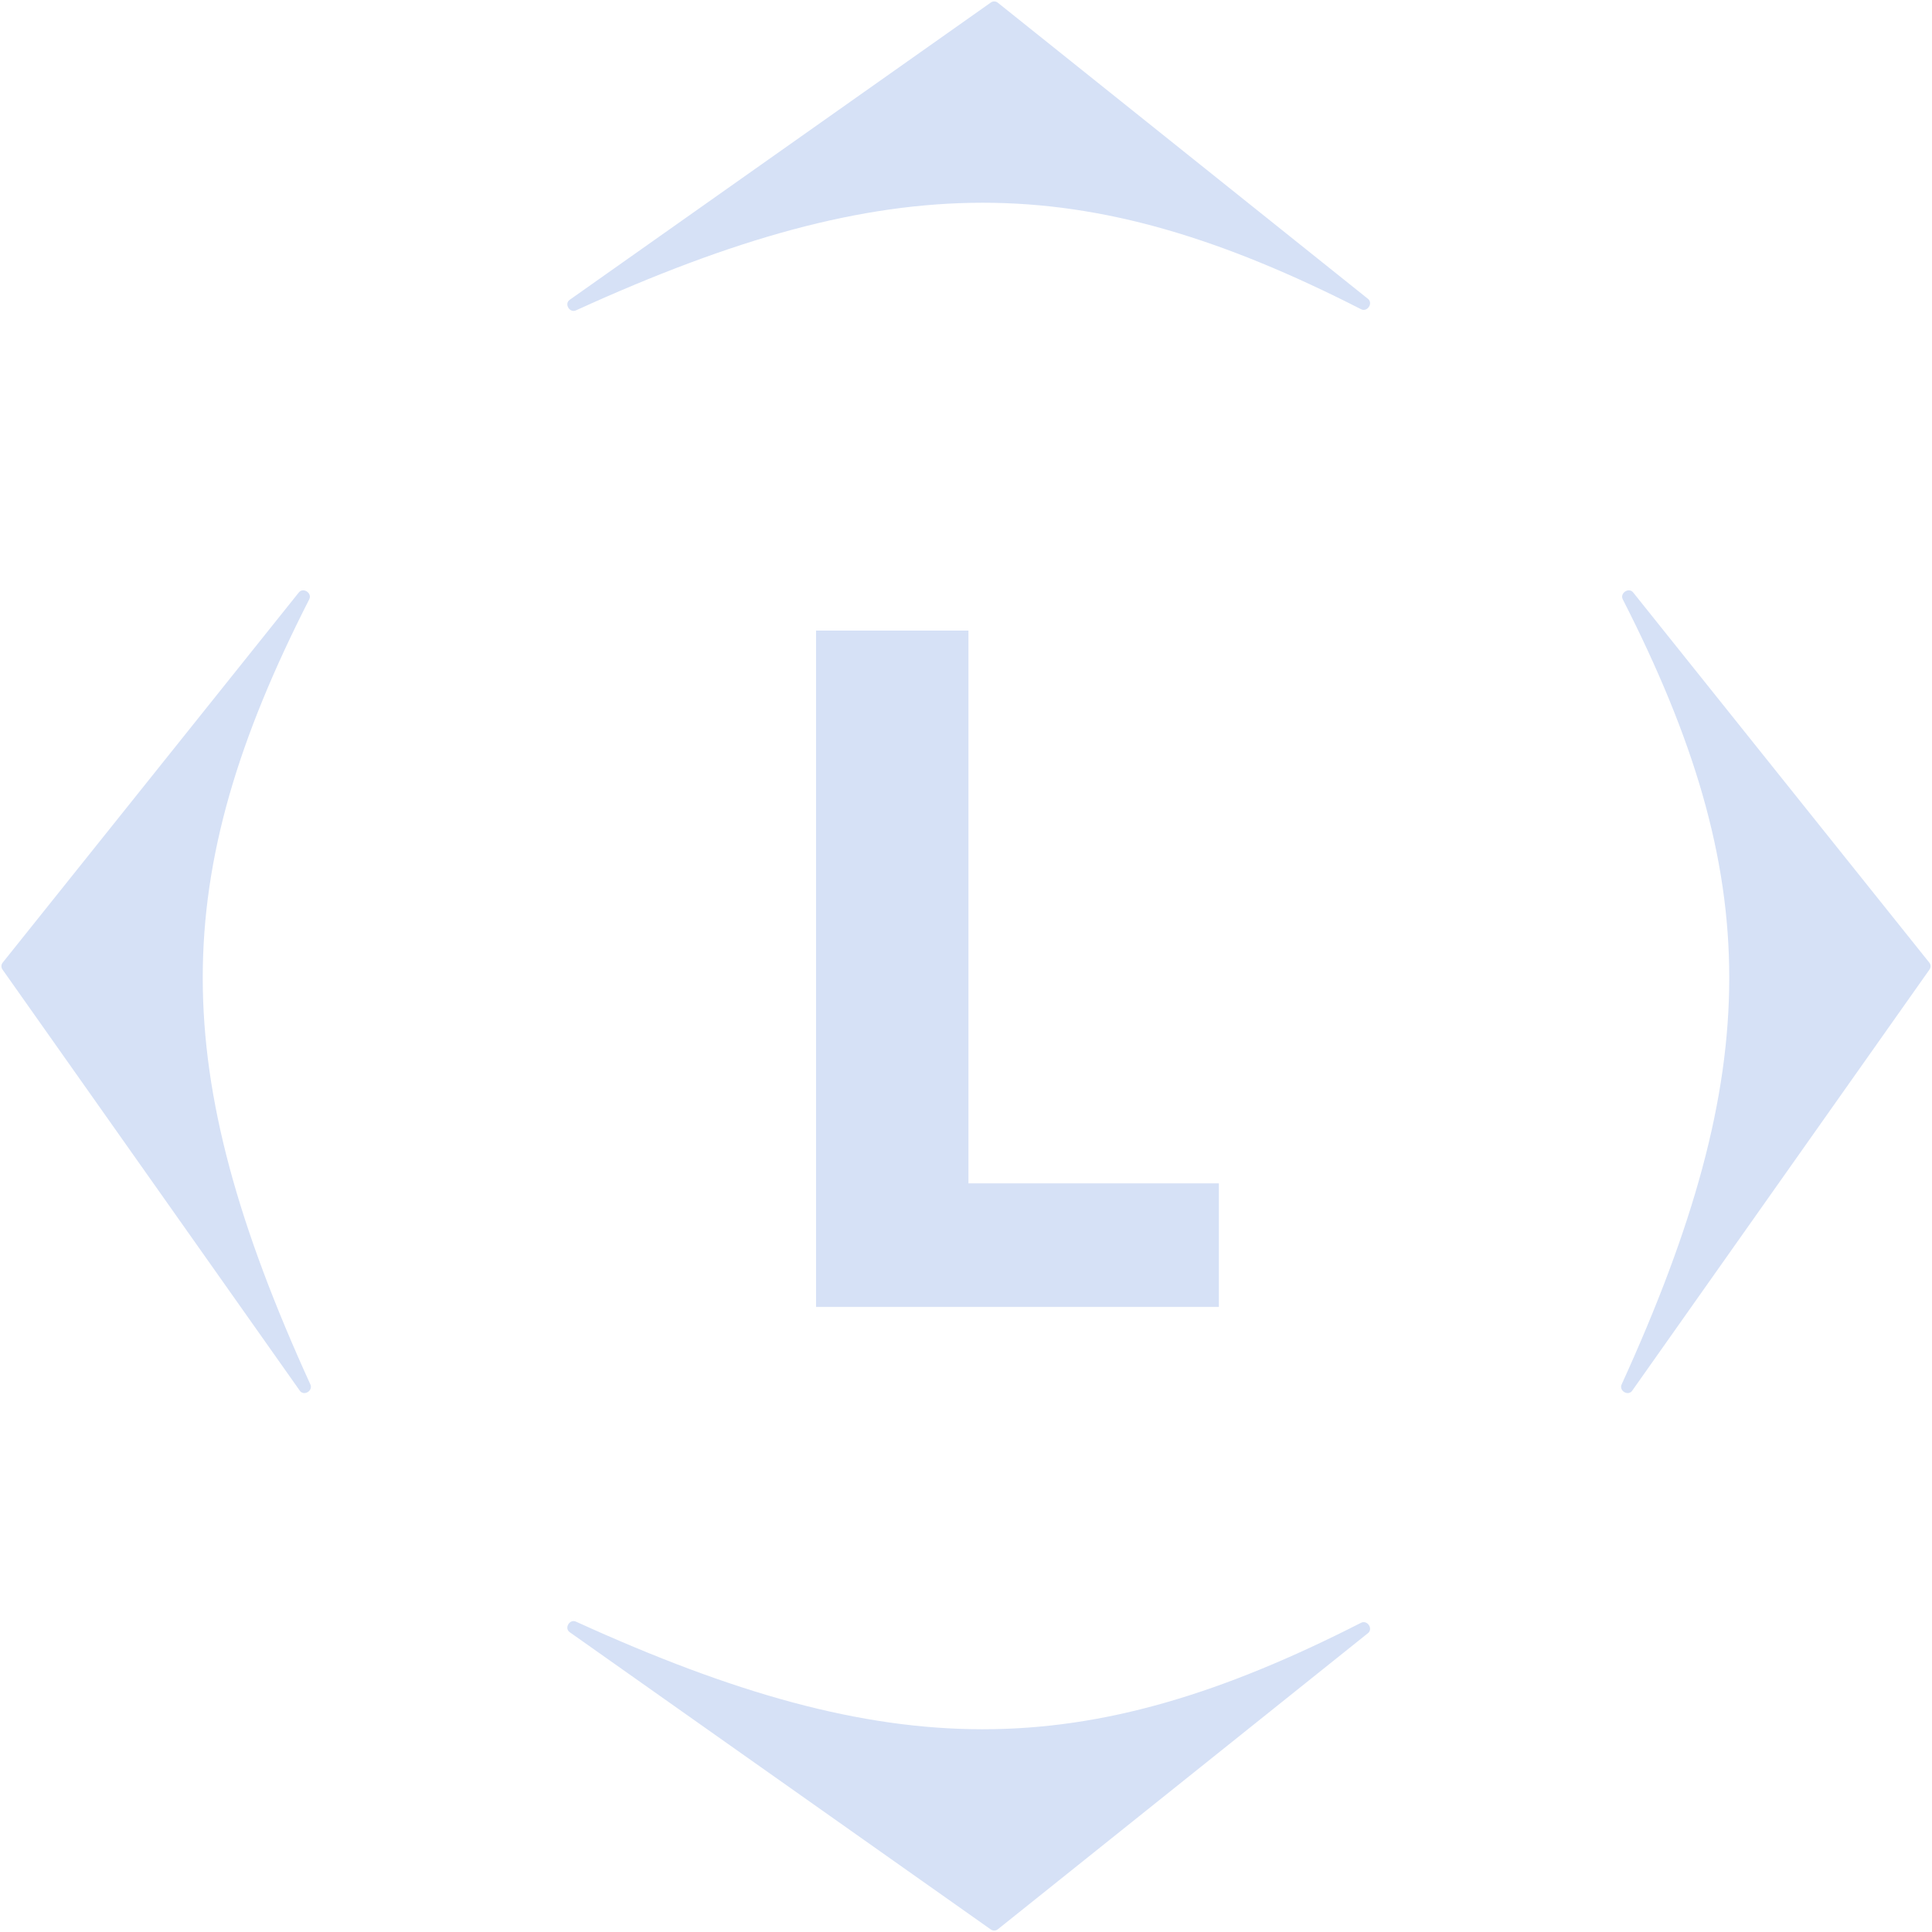 <svg width="34" height="34" viewBox="0 0 34 34" fill="none" xmlns="http://www.w3.org/2000/svg">
<path d="M23.953 5.442C19.058 2.945 15.678 2.935 10.136 5.462C10.024 5.513 9.925 5.347 10.026 5.276L17.439 0.043C17.475 0.018 17.524 0.019 17.559 0.047L24.074 5.259C24.17 5.336 24.062 5.498 23.953 5.442Z" fill="#D6E1F6"/>
<path d="M23.953 28.558C19.058 31.055 15.678 31.065 10.136 28.538C10.024 28.487 9.925 28.653 10.026 28.724L17.439 33.957C17.475 33.982 17.524 33.981 17.559 33.953L24.074 28.741C24.17 28.664 24.062 28.503 23.953 28.558Z" fill="#D6E1F6"/>
<path d="M28.558 10.547C31.055 15.443 31.065 18.822 28.538 24.364C28.487 24.476 28.653 24.575 28.724 24.474L33.957 17.061C33.982 17.025 33.981 16.976 33.953 16.941L28.741 10.426C28.664 10.33 28.503 10.438 28.558 10.547Z" fill="#D6E1F6"/>
<path d="M5.442 10.547C2.945 15.443 2.935 18.822 5.462 24.364C5.513 24.476 5.347 24.575 5.276 24.474L0.043 17.061C0.018 17.025 0.019 16.976 0.047 16.941L5.259 10.426C5.336 10.33 5.498 10.438 5.442 10.547Z" fill="#D6E1F6"/>
<path d="M21.45 23H14.361V11.097H17.043V20.825H21.45V23Z" fill="#D6E1F6"/>
</svg>
